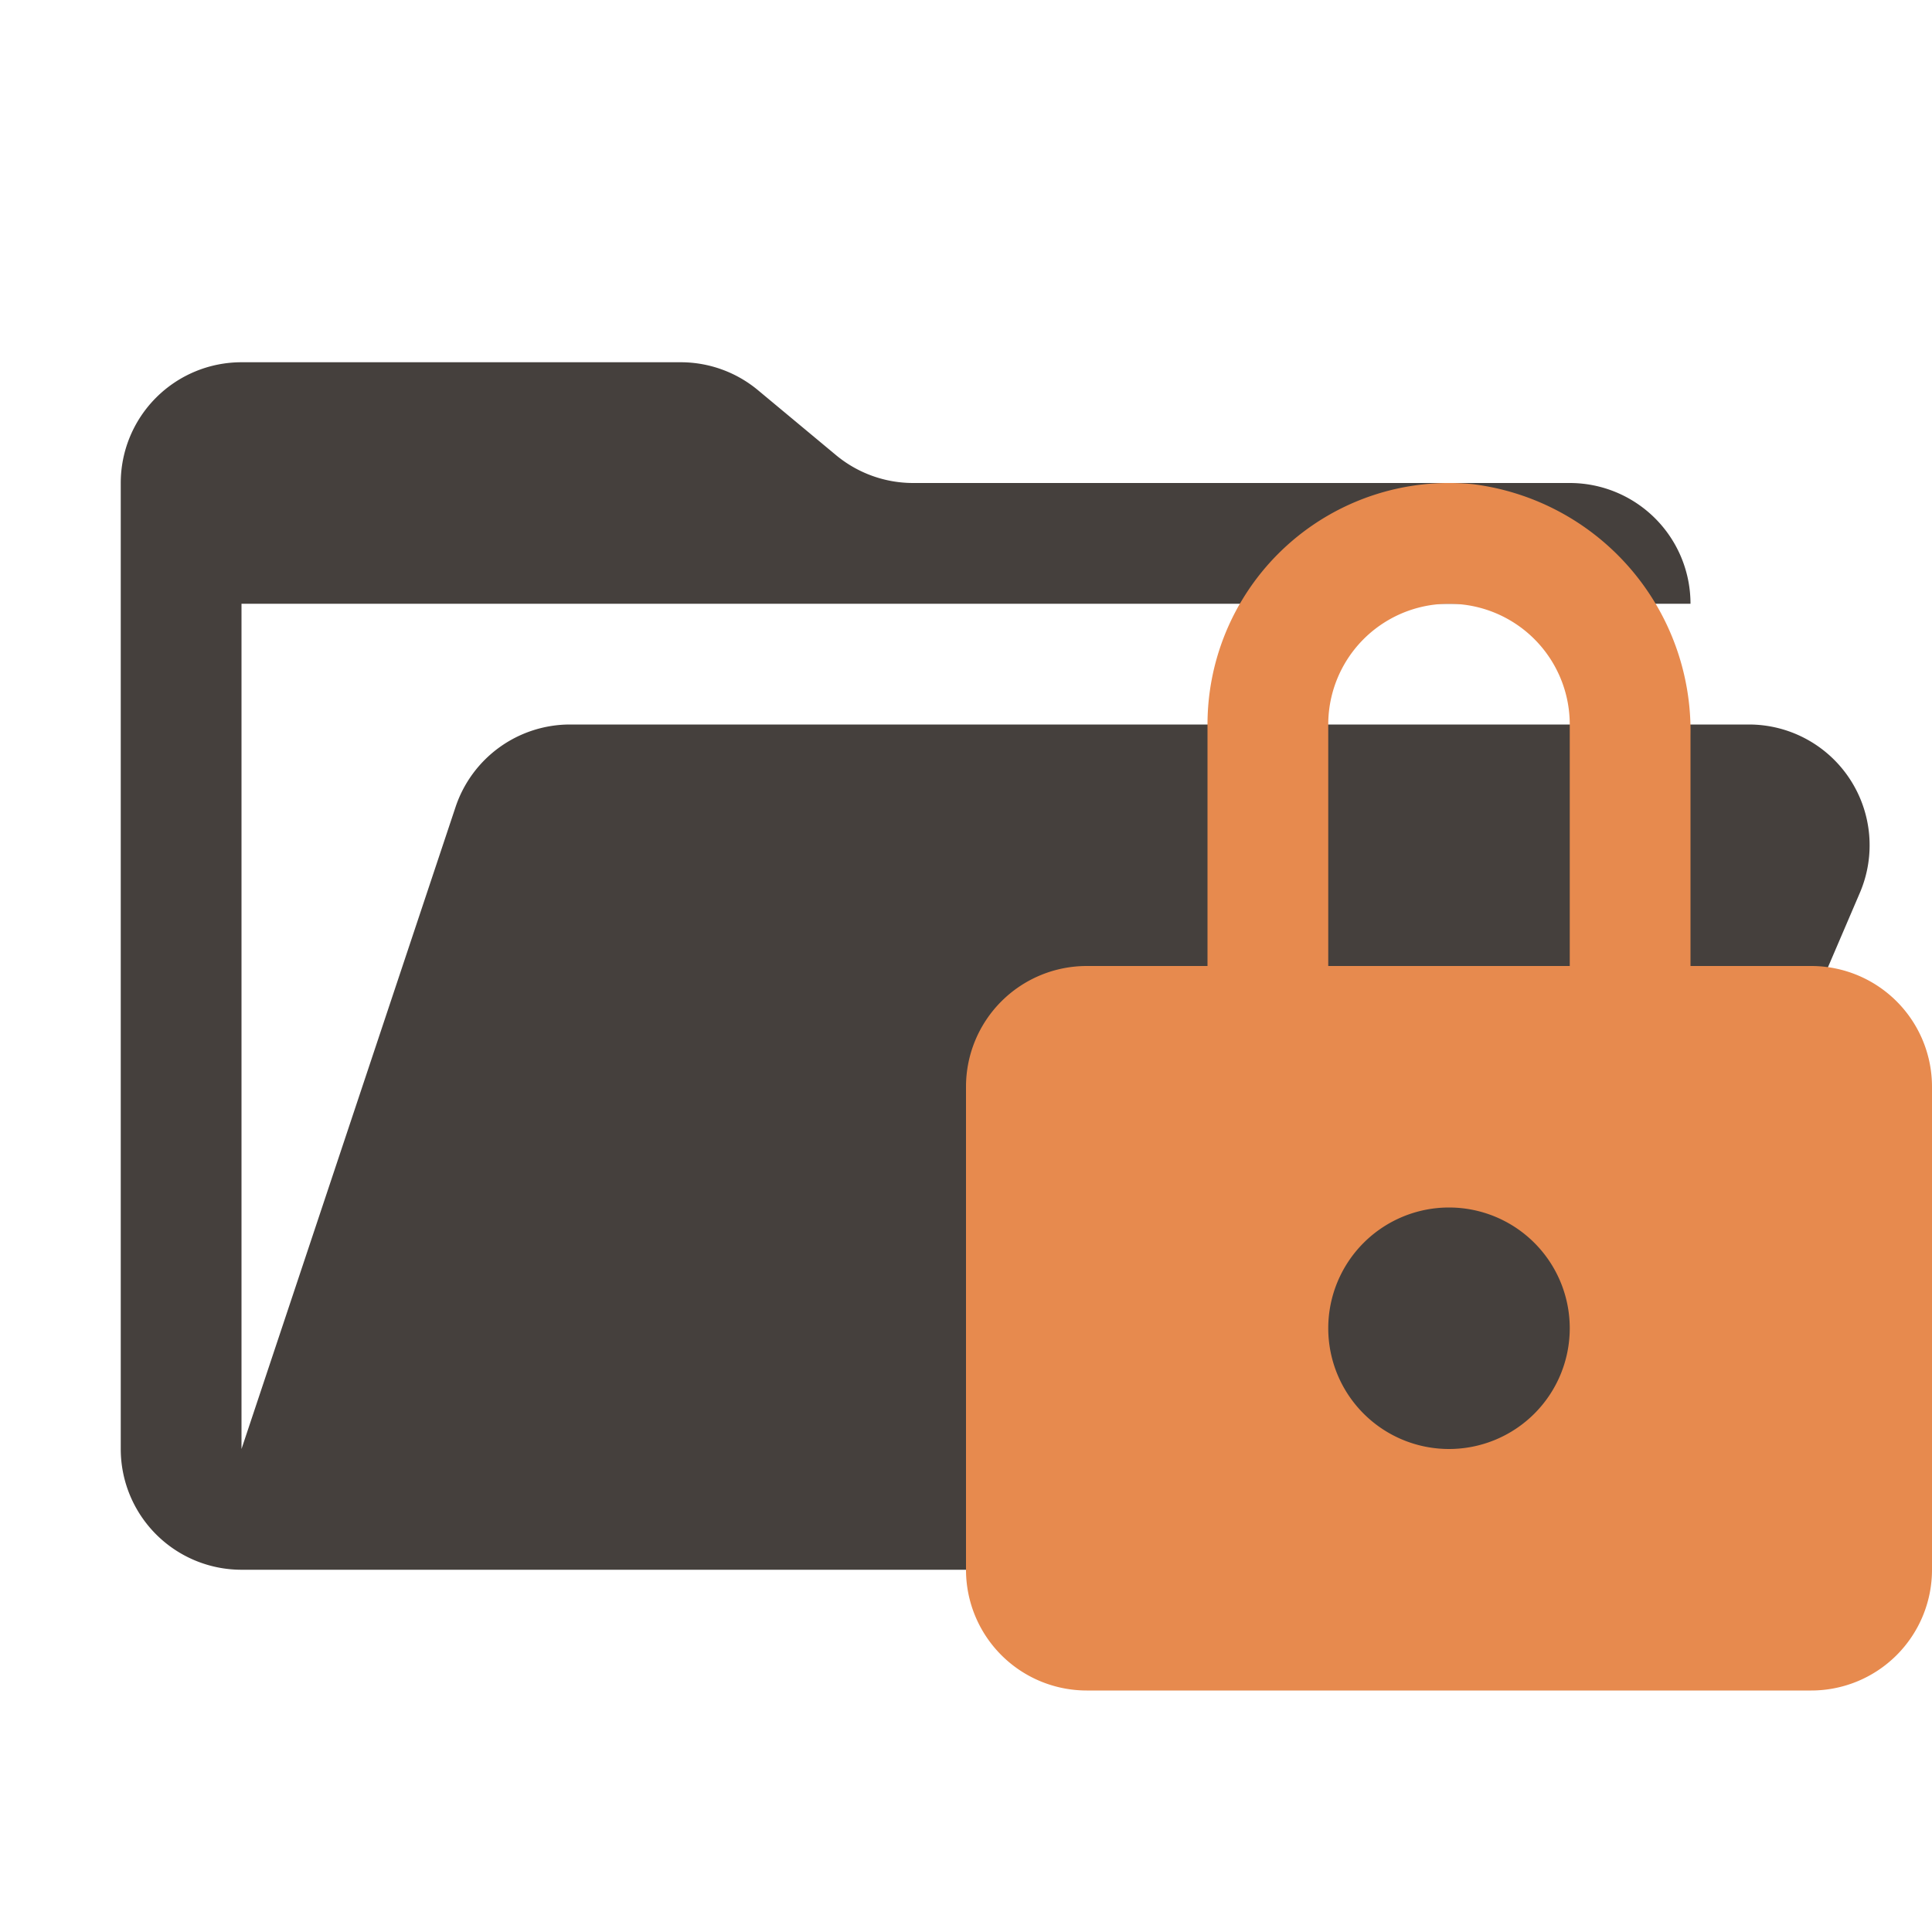 <svg xmlns="http://www.w3.org/2000/svg" viewBox="0 0 32 32">
  <path
    d="M28.967,12H9.442a2,2,0,0,0-1.897,1.368L4,24V10H28a2,2,0,0,0-2-2H15.124a2,2,0,0,1-1.28-.464L12.556,6.464A2,2,0,0,0,11.276,6H4A2,2,0,0,0,2,8V24a2,2,0,0,0,2,2H26l4.805-11.212A2,2,0,0,0,28.967,12Z"
    style="fill: #45403d" />
  <path
    d="M28,16V12.172A4.116,4.116,0,0,0,24.393,8.019,4.001,4.001,0,0,0,20,12v4H18a2,2,0,0,0-2,2v8a2,2,0,0,0,2,2H30a2,2,0,0,0,2-2V18a2,2,0,0,0-2-2Zm-4,8a2,2,0,1,1,2-2A2,2,0,0,1,24,24Zm2-8H22V12a2,2,0,0,1,4,0Z"
    style="fill: #e78a4e" />
</svg>